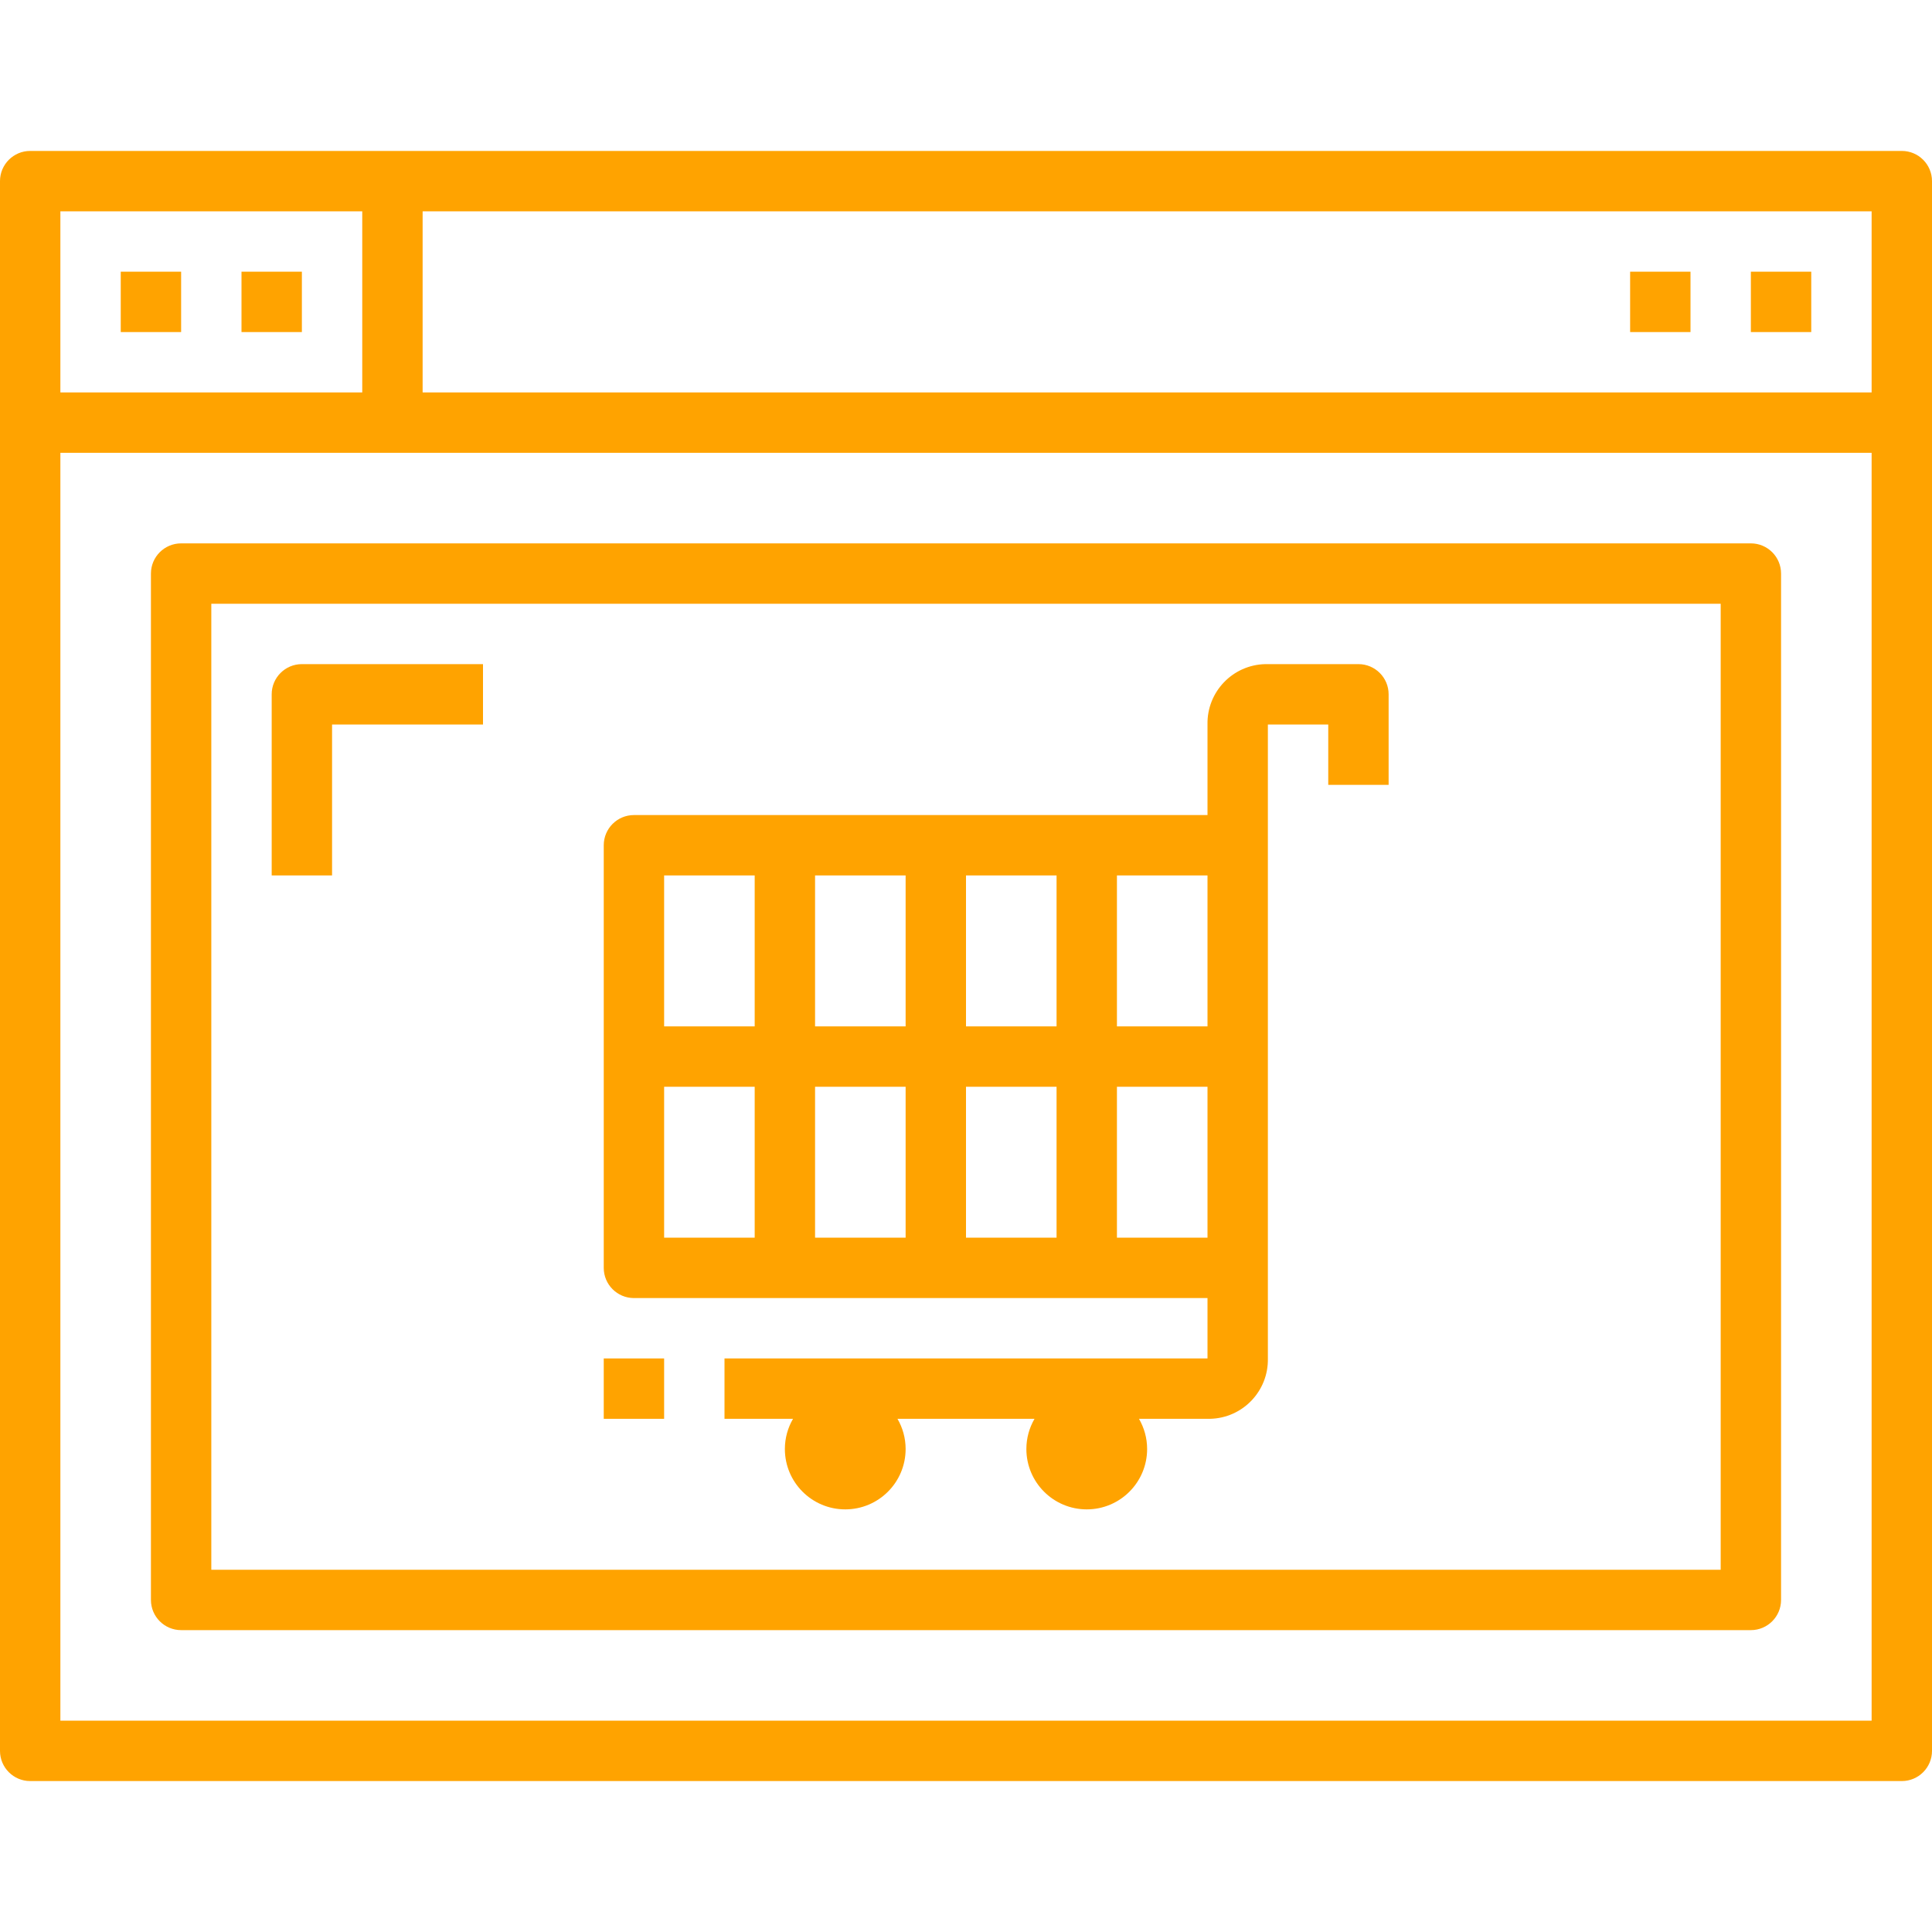 <?xml version="1.0"?>
<svg xmlns="http://www.w3.org/2000/svg" xmlns:xlink="http://www.w3.org/1999/xlink" version="1.1" id="Capa_1" x="0px" y="0px" viewBox="0 0 512 512" style="enable-background:new 0 0 512 512;" xml:space="preserve" width="96px" height="96px" class=""><g><g>
	<g>
		<g>
			<path d="M504,40H8c-4.418,0-8,3.582-8,8v416c0,4.418,3.582,8,8,8h496c4.418,0,8-3.582,8-8V48C512,43.582,508.418,40,504,40z      M496,104H112V56h384V104z M96,56v48H16V56H96z M16,456V120h480v336H16z" data-original="#000000" class="active-path" data-old_color="#000000" fill="#FFA300"/>
			<path d="M464,144H48c-4.418,0-8,3.582-8,8v272c0,4.418,3.582,8,8,8h416c4.418,0,8-3.582,8-8V152C472,147.582,468.418,144,464,144     z M456,416H56V160h400V416z" data-original="#000000" class="active-path" data-old_color="#000000" fill="#FFA300"/>
			<rect x="32" y="72" width="16" height="16" data-original="#000000" class="active-path" data-old_color="#000000" fill="#FFA300"/>
			<rect x="64" y="72" width="16" height="16" data-original="#000000" class="active-path" data-old_color="#000000" fill="#FFA300"/>
			<rect x="464" y="72" width="16" height="16" data-original="#000000" class="active-path" data-old_color="#000000" fill="#FFA300"/>
			<rect x="432" y="72" width="16" height="16" data-original="#000000" class="active-path" data-old_color="#000000" fill="#FFA300"/>
			<path d="M168,344h152v16H192v16h18.158c-1.364,2.355-2.158,5.082-2.158,8c0,8.837,7.163,16,16,16s16-7.163,16-16     c0-2.918-0.794-5.645-2.158-8h36.316c-1.364,2.355-2.158,5.082-2.158,8c0,8.837,7.163,16,16,16s16-7.163,16-16     c0-2.918-0.794-5.645-2.158-8H320c0.221,0.005,0.442,0.005,0.663,0c8.654-0.183,15.52-7.347,15.337-16v-24V224v-32h16v16h16v-24     c0-4.418-3.582-8-8-8h-24c-0.221-0.005-0.442-0.005-0.663,0c-8.653,0.183-15.52,7.346-15.337,16v24H168c-4.418,0-8,3.582-8,8v112     C160,340.418,163.582,344,168,344z M176,288h24v40h-24V288z M280,328h-24v-40h24V328z M296,288h24v40h-24V288z M256,272v-40h24     v40H256z M240,272h-24v-40h24V272z M240,288v40h-24v-40H240z M320,272h-24v-40h24V272z M200,232v40h-24v-40H200z" data-original="#000000" class="active-path" data-old_color="#000000" fill="#FFA300"/>
			<rect x="160" y="360" width="16" height="16" data-original="#000000" class="active-path" data-old_color="#000000" fill="#FFA300"/>
			<path d="M88,192h40v-16H80c-4.418,0-8,3.582-8,8v48h16V192z" data-original="#000000" class="active-path" data-old_color="#000000" fill="#FFA300"/>
		</g>
	</g>
</g></g> </svg>
